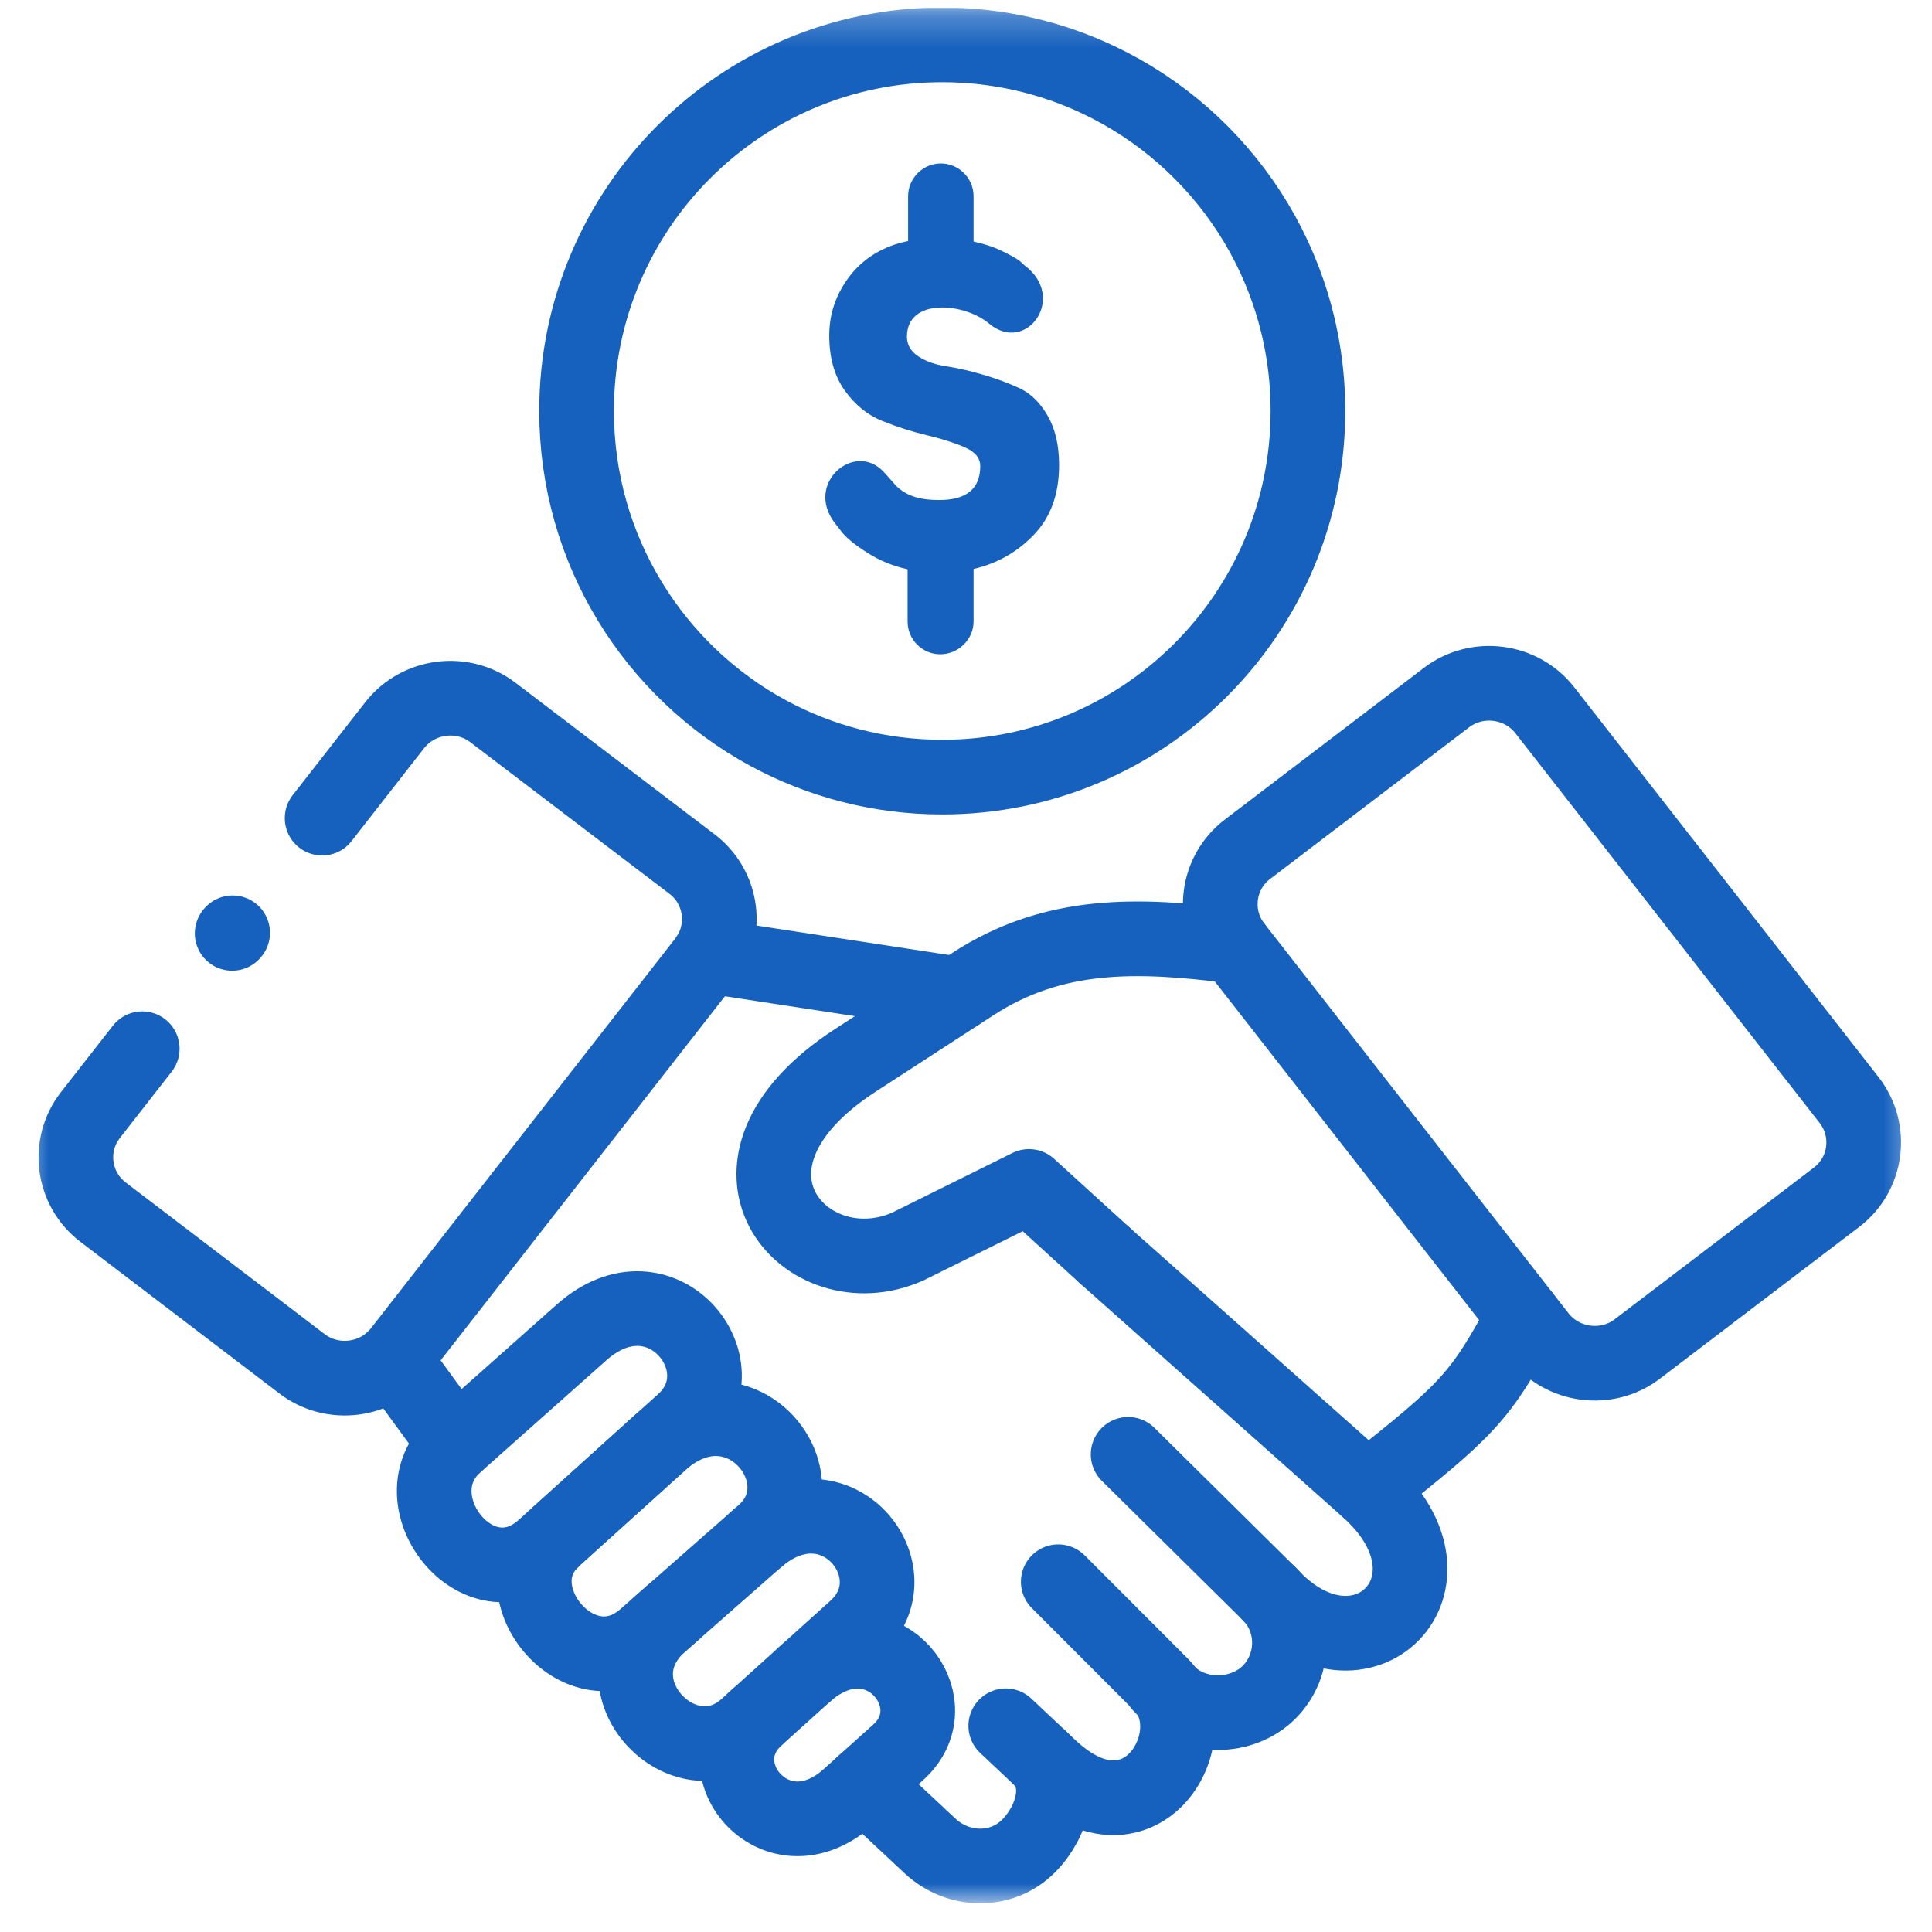 <svg width="60" height="60" viewBox="0 0 60 60" fill="none" xmlns="http://www.w3.org/2000/svg">
<g clip-path="url(#clip0_1744_1439)">
<mask id="mask0_1744_1439" style="mask-type:luminance" maskUnits="userSpaceOnUse" x="0" y="0" width="60" height="60">
<path d="M0.689 0.243H59.546V59.1H0.689V0.243Z" fill="white"/>
</mask>
<g mask="url(#mask0_1744_1439)">
<path d="M32.288 54.588C33.065 55.317 32.684 56.587 31.94 57.333C31.101 58.173 29.753 58.14 28.884 57.329L26.812 55.392" stroke="#1661BE" stroke-width="2.319" stroke-miterlimit="10" stroke-linecap="round" stroke-linejoin="round"/>
<path d="M24.966 52.014C25.182 51.817 25.399 51.663 25.615 51.551C27.681 50.448 29.484 52.992 27.894 54.42L26.356 55.803C24.133 57.799 21.723 54.939 23.503 53.334" stroke="#1661BE" stroke-width="2.319" stroke-miterlimit="10" stroke-linecap="round" stroke-linejoin="round"/>
<path d="M34.307 38.987L42.465 46.242C45.744 49.158 42.256 52.608 39.413 49.493" stroke="#1661BE" stroke-width="2.319" stroke-miterlimit="10" stroke-linecap="round" stroke-linejoin="round"/>
<path d="M35.035 45.166L39.413 49.493C40.259 50.327 40.252 51.712 39.413 52.553C38.574 53.393 37.075 53.406 36.252 52.549L36.035 52.326" stroke="#1661BE" stroke-width="2.319" stroke-miterlimit="10" stroke-linecap="round" stroke-linejoin="round"/>
<path d="M32.865 49.122L36.065 52.326C37.58 53.846 35.462 57.569 32.606 54.887L31.235 53.596" stroke="#1661BE" stroke-width="2.319" stroke-miterlimit="10" stroke-linecap="round" stroke-linejoin="round"/>
<path d="M57.427 34.164L47.977 22.059C47.246 21.12 45.872 20.943 44.925 21.662L38.74 26.376C37.793 27.099 37.616 28.455 38.35 29.394L47.797 41.498C48.531 42.437 49.905 42.615 50.85 41.892L57.037 37.181C57.985 36.459 58.158 35.103 57.427 34.164Z" stroke="#1661BE" stroke-width="2.319" stroke-miterlimit="10" stroke-linecap="round" stroke-linejoin="round"/>
<path d="M47.318 40.888C45.964 43.403 45.6 43.764 42.466 46.242M34.308 38.987L31.956 36.846L28.189 38.714C25.025 40.113 21.53 36.196 26.569 32.926L30.212 30.562C32.727 28.928 35.314 29 38.344 29.387" stroke="#1661BE" stroke-width="2.319" stroke-miterlimit="10" stroke-linecap="round" stroke-linejoin="round"/>
<path d="M12.217 42.204L14.152 44.854M29.733 30.871L22.005 29.689" stroke="#1661BE" stroke-width="2.319" stroke-miterlimit="10" stroke-linecap="round" stroke-linejoin="round"/>
<path d="M20.523 44.781C22.998 42.595 25.641 45.907 23.703 47.615L20.038 50.839C18.044 52.599 15.46 49.47 17.129 47.861C17.434 47.569 17.254 47.733 17.323 47.671C17.395 47.608 20.523 44.781 20.523 44.781Z" stroke="#1661BE" stroke-width="2.319" stroke-miterlimit="10" stroke-linecap="round" stroke-linejoin="round"/>
<path d="M14.152 44.854L18.067 41.374C20.539 39.181 23.13 42.428 21.215 44.158L20.523 44.781L16.89 48.058C14.841 49.91 12.24 46.551 14.152 44.854Z" stroke="#1661BE" stroke-width="2.319" stroke-miterlimit="10" stroke-linecap="round" stroke-linejoin="round"/>
<path d="M23.461 47.828C25.933 45.638 28.484 48.839 26.569 50.57L23.185 53.623C21.244 55.376 18.329 52.346 20.52 50.415L20.907 50.077" stroke="#1661BE" stroke-width="2.319" stroke-miterlimit="10" stroke-linecap="round" stroke-linejoin="round"/>
<path d="M17.906 12.762C17.906 17.085 20.316 20.848 23.864 22.772C25.471 23.639 27.307 24.134 29.261 24.134C35.534 24.134 40.619 19.042 40.619 12.762C40.619 8.221 37.957 4.298 34.111 2.479C32.642 1.783 30.996 1.393 29.261 1.393C22.988 1.393 17.906 6.484 17.906 12.762Z" stroke="#1661BE" stroke-width="2.319" stroke-miterlimit="10" stroke-linecap="round" stroke-linejoin="round"/>
<path d="M32.891 14.443C32.891 15.339 32.632 16.058 32.114 16.6C31.599 17.141 30.97 17.499 30.235 17.67V19.302C30.235 19.86 29.76 20.319 29.199 20.319C28.641 20.319 28.186 19.86 28.186 19.302V17.68C27.727 17.578 27.314 17.407 26.943 17.171C26.563 16.928 26.297 16.715 26.149 16.53L25.923 16.238C24.985 15.011 26.533 13.697 27.431 14.643C27.543 14.758 27.658 14.896 27.789 15.043C28.166 15.464 28.717 15.529 29.166 15.529C30.015 15.529 30.442 15.178 30.442 14.476C30.442 14.223 30.281 14.029 29.96 13.891C29.638 13.75 29.248 13.629 28.786 13.517C28.327 13.408 27.868 13.261 27.409 13.077C26.946 12.893 26.556 12.578 26.235 12.128C25.913 11.678 25.753 11.11 25.753 10.417C25.753 9.728 25.972 9.111 26.405 8.553C26.835 8.005 27.454 7.634 28.202 7.486V6.094C28.202 5.536 28.661 5.076 29.219 5.076C29.779 5.076 30.235 5.536 30.235 6.094V6.521V7.502C30.556 7.571 30.852 7.666 31.114 7.794C31.379 7.922 31.563 8.024 31.668 8.106L31.822 8.244C33.157 9.246 31.868 11.018 30.717 10.05C29.937 9.393 28.166 9.246 28.166 10.454C28.166 10.707 28.284 10.91 28.52 11.068C28.756 11.222 29.045 11.327 29.389 11.376C29.737 11.429 30.114 11.514 30.527 11.636C30.943 11.757 31.32 11.898 31.668 12.059C32.012 12.22 32.301 12.505 32.537 12.913C32.773 13.323 32.891 13.832 32.891 14.443Z" fill="#1661BE"/>
<path d="M7.21 28.987L7.225 28.969" stroke="#1661BE" stroke-width="2.319" stroke-miterlimit="10" stroke-linecap="round" stroke-linejoin="round"/>
<path d="M10.004 25.408L12.257 22.522C12.991 21.583 14.365 21.406 15.309 22.128L21.497 26.839C22.444 27.562 22.618 28.918 21.887 29.857L12.437 41.961C11.706 42.9 10.332 43.077 9.384 42.358L3.2 37.644C2.253 36.922 2.075 35.566 2.81 34.627L4.417 32.569" stroke="#1661BE" stroke-width="2.319" stroke-miterlimit="10" stroke-linecap="round" stroke-linejoin="round"/>
</g>
</g>
<defs>
<clipPath id="clip0_1744_1439">
<rect width="58.857" height="58.857" fill="white" transform="translate(0.689 0.243)"/>
</clipPath>
</defs>
</svg>
